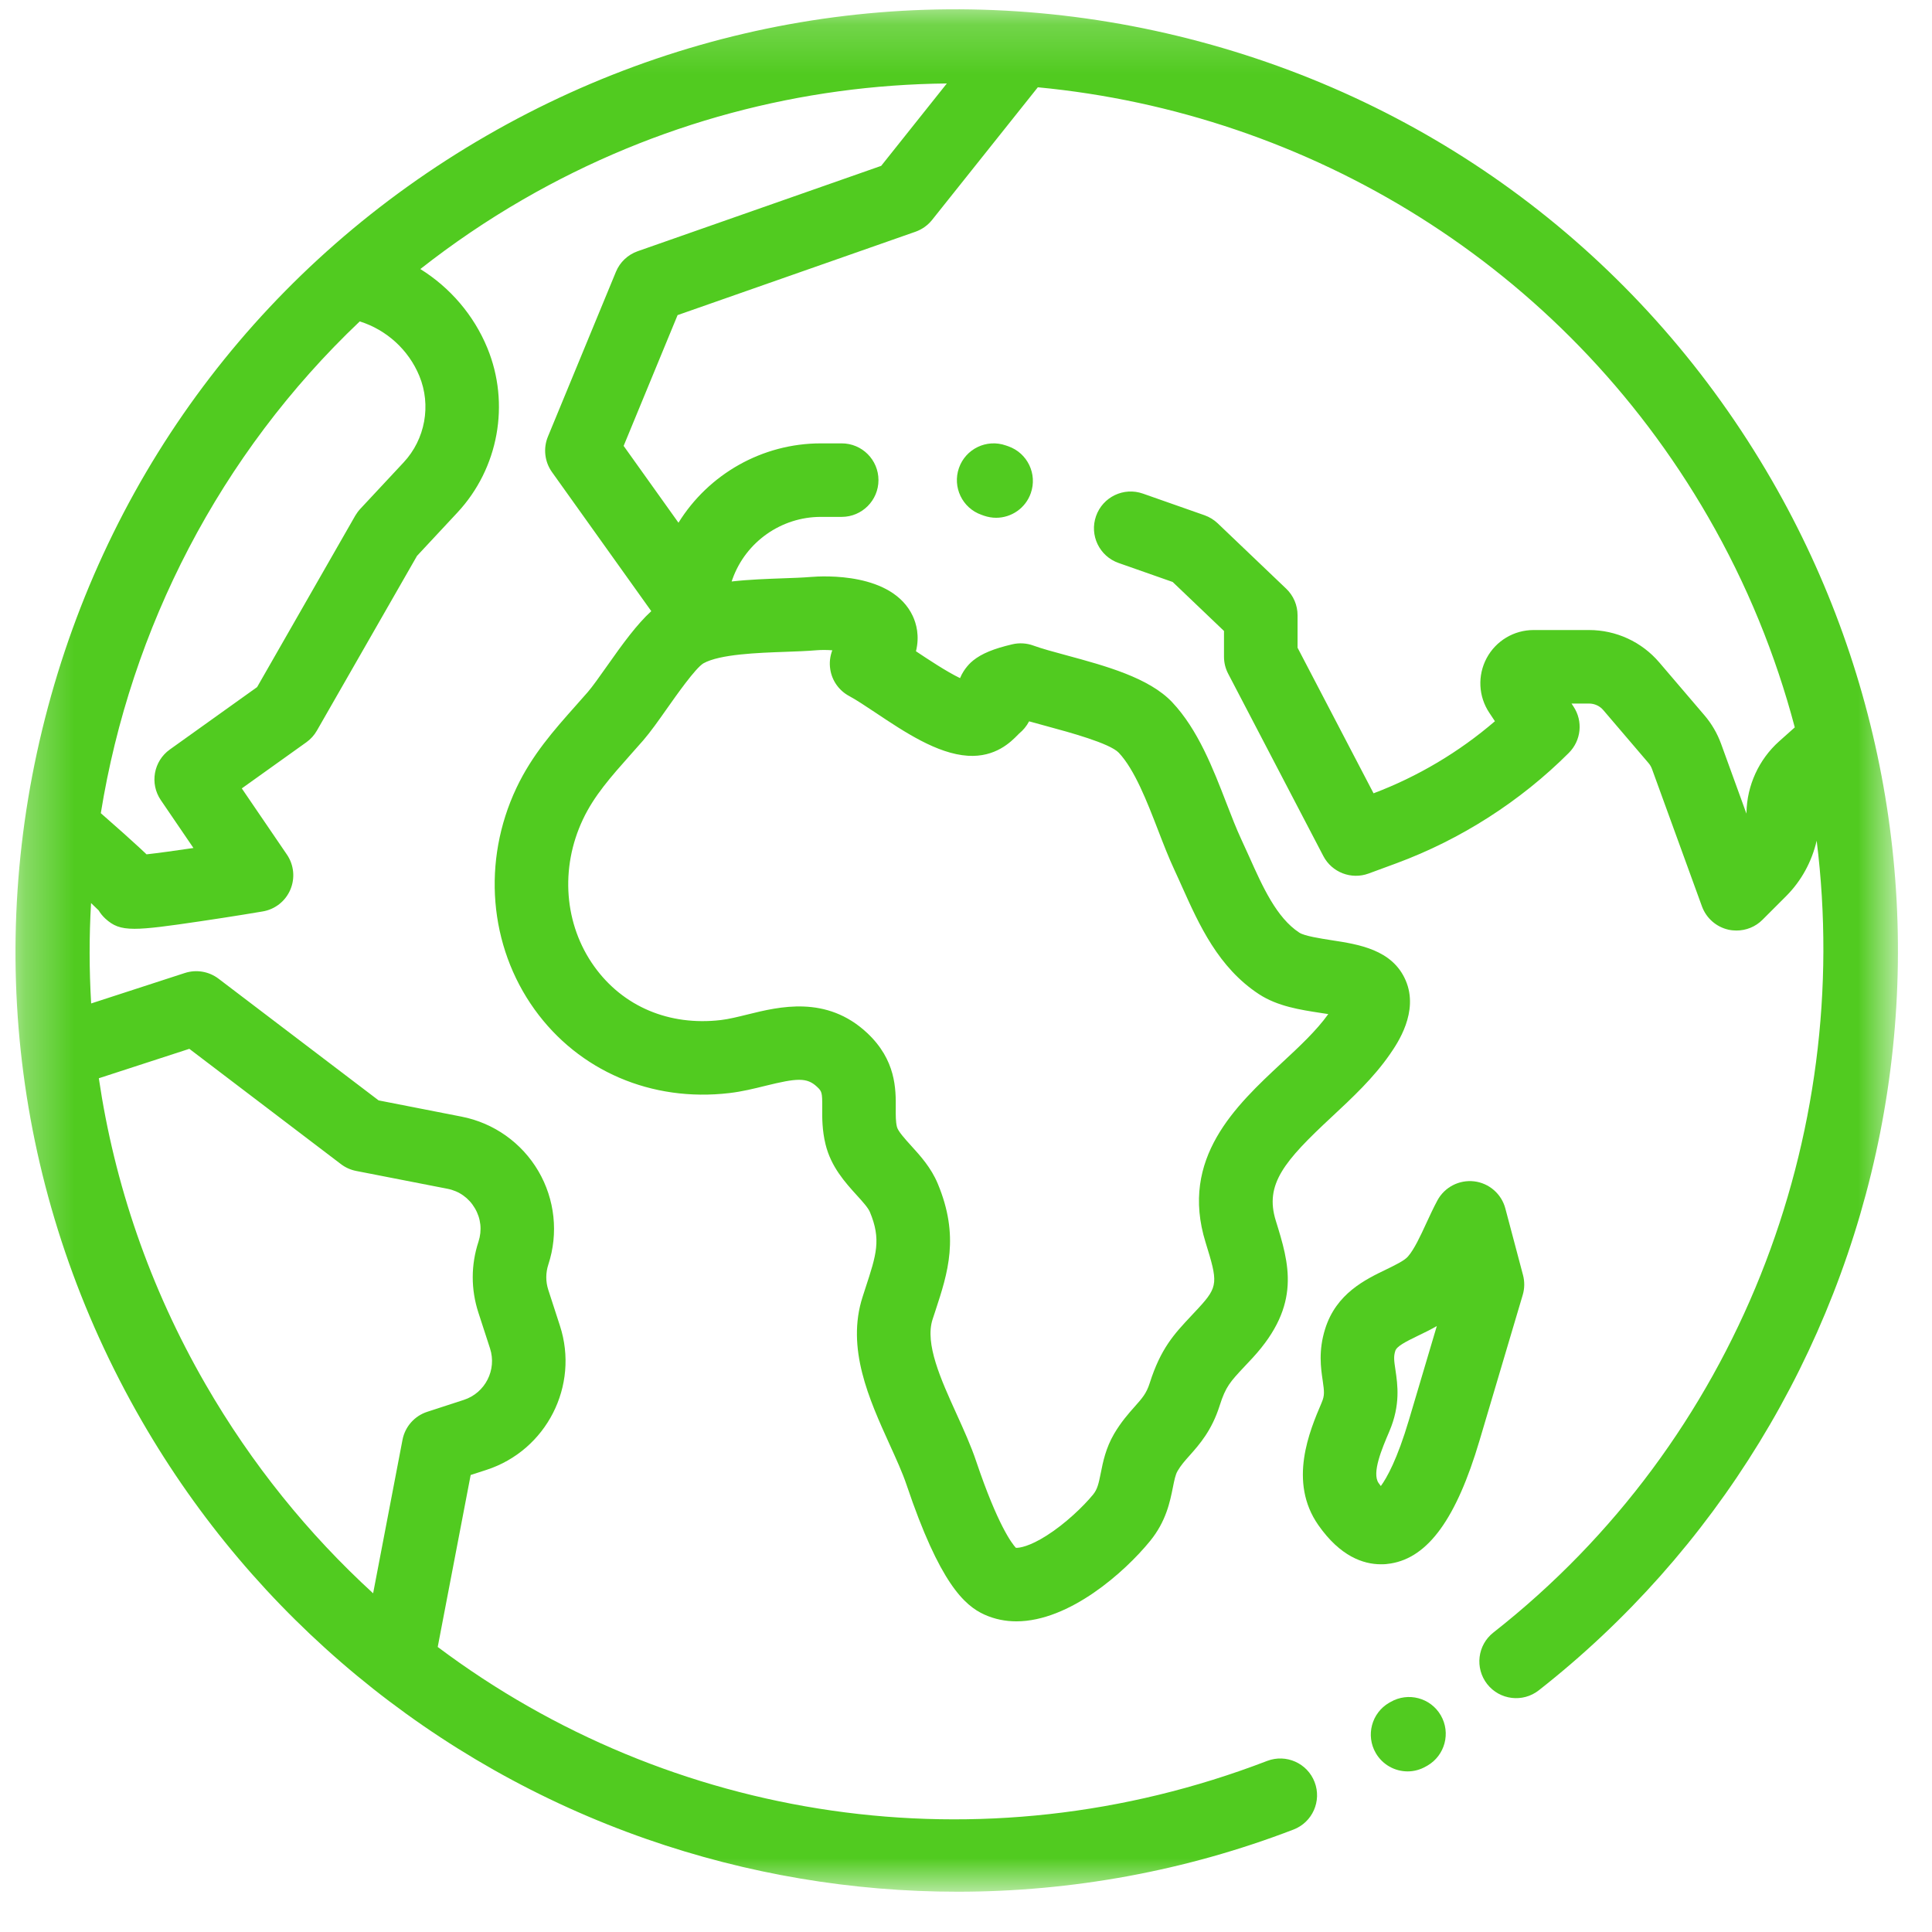 <svg width="39" height="39" viewBox="0 0 39 39" fill="none" xmlns="http://www.w3.org/2000/svg">
<mask id="mask0_1_370" style="mask-type:luminance" maskUnits="userSpaceOnUse" x="0" y="0" width="39" height="39">
<path d="M38.312 0.188H0.312V38.188H38.312V0.188Z" fill="white"/>
</mask>
<g mask="url(#mask0_1_370)">
<path d="M29.084 34.626C28.879 34.272 28.425 34.151 28.07 34.357L28.041 34.373C27.687 34.579 27.566 35.033 27.772 35.388C27.91 35.625 28.159 35.758 28.415 35.758C28.541 35.758 28.669 35.725 28.786 35.657L28.815 35.641C29.169 35.435 29.29 34.981 29.084 34.626Z" fill="#51CB20"/>
<path d="M35.766 9.693C33.229 5.299 29.133 2.156 24.232 0.843C19.331 -0.47 14.212 0.204 9.818 2.741C5.424 5.277 2.281 9.374 0.968 14.275C-0.345 19.175 0.329 24.294 2.866 28.689C5.141 32.63 8.758 35.626 13.05 37.123C15.084 37.833 17.208 38.187 19.328 38.187C21.634 38.187 23.936 37.768 26.111 36.932C26.494 36.785 26.684 36.356 26.537 35.973C26.39 35.591 25.961 35.4 25.578 35.547C19.788 37.772 13.519 36.761 8.836 33.246L9.501 29.775L9.821 29.671C11.032 29.277 11.697 27.972 11.303 26.762L11.068 26.038C11.014 25.871 11.014 25.694 11.069 25.526C11.275 24.898 11.202 24.21 10.867 23.639C10.532 23.068 9.968 22.668 9.318 22.541L7.643 22.213L4.411 19.756C4.217 19.609 3.964 19.566 3.732 19.641L1.84 20.256C1.8 19.579 1.799 18.902 1.838 18.229C1.912 18.299 1.961 18.346 1.991 18.377C2.028 18.439 2.074 18.495 2.127 18.544C2.282 18.685 2.422 18.749 2.716 18.749C2.986 18.749 3.386 18.695 4.046 18.597C4.672 18.505 5.295 18.401 5.301 18.399C5.551 18.358 5.762 18.192 5.861 17.959C5.96 17.726 5.934 17.459 5.791 17.25L4.881 15.915L6.185 14.983C6.272 14.921 6.344 14.841 6.397 14.748L8.418 11.221L9.232 10.348C10.064 9.456 10.302 8.151 9.837 7.023C9.563 6.358 9.084 5.804 8.485 5.431C9.134 4.921 9.825 4.45 10.56 4.026C13.257 2.469 16.201 1.714 19.113 1.685L17.788 3.348L12.873 5.071C12.674 5.141 12.513 5.292 12.433 5.488L11.06 8.815C10.963 9.051 10.994 9.321 11.142 9.529L13.147 12.337C12.86 12.599 12.58 12.98 12.247 13.454C12.1 13.662 11.962 13.858 11.867 13.968C11.783 14.064 11.7 14.157 11.618 14.25C11.187 14.735 10.741 15.236 10.424 15.907C9.728 17.381 9.869 19.094 10.791 20.377C11.684 21.619 13.154 22.25 14.724 22.065C14.98 22.035 15.219 21.976 15.449 21.919C16.085 21.762 16.287 21.746 16.491 21.937C16.59 22.03 16.6 22.047 16.598 22.363C16.596 22.564 16.595 22.813 16.664 23.098C16.775 23.554 17.061 23.869 17.291 24.123C17.405 24.248 17.524 24.379 17.56 24.466C17.792 25.021 17.691 25.328 17.47 26.001C17.451 26.059 17.432 26.117 17.413 26.178C17.077 27.216 17.545 28.247 17.957 29.156C18.091 29.451 18.218 29.729 18.301 29.976C18.968 31.956 19.468 32.409 19.87 32.592C20.08 32.687 20.298 32.729 20.517 32.729C21.587 32.729 22.704 31.736 23.217 31.106C23.539 30.711 23.618 30.315 23.676 30.026C23.705 29.882 23.727 29.768 23.771 29.694C23.837 29.58 23.915 29.492 24.014 29.381C24.213 29.157 24.461 28.878 24.621 28.373C24.743 27.989 24.832 27.895 25.125 27.582C25.176 27.528 25.23 27.47 25.289 27.407C26.277 26.331 26.023 25.509 25.753 24.639C25.526 23.907 25.923 23.439 26.883 22.546C27.299 22.158 27.729 21.758 28.061 21.276C28.206 21.066 28.649 20.425 28.375 19.79C28.107 19.167 27.424 19.063 26.876 18.979C26.66 18.945 26.333 18.895 26.229 18.827C25.769 18.527 25.488 17.9 25.217 17.294C25.163 17.174 25.109 17.055 25.055 16.939C24.959 16.733 24.862 16.483 24.76 16.22C24.49 15.521 24.184 14.729 23.663 14.176C23.195 13.68 22.312 13.441 21.534 13.23C21.271 13.159 21.024 13.092 20.861 13.032C20.725 12.982 20.576 12.973 20.435 13.006C20.056 13.095 19.819 13.193 19.644 13.333C19.597 13.37 19.46 13.493 19.38 13.689C19.108 13.558 18.734 13.309 18.504 13.156C18.5 13.153 18.495 13.15 18.49 13.147C18.567 12.836 18.497 12.588 18.424 12.432C18.009 11.555 16.633 11.624 16.361 11.647C16.207 11.66 16.012 11.667 15.806 11.674C15.482 11.686 15.123 11.698 14.769 11.738L14.787 11.687C15.056 10.938 15.772 10.434 16.569 10.434H16.991C17.401 10.434 17.733 10.101 17.733 9.692C17.733 9.282 17.401 8.95 16.991 8.95H16.569C15.386 8.95 14.303 9.572 13.696 10.552L12.589 9.001L13.678 6.361L18.48 4.678C18.612 4.631 18.728 4.549 18.815 4.44L20.95 1.762C26.404 2.281 31.539 5.339 34.481 10.435C35.265 11.793 35.844 13.222 36.23 14.683L35.915 14.964C35.505 15.33 35.264 15.856 35.255 16.406C35.255 16.412 35.255 16.418 35.254 16.424L34.742 15.014C34.665 14.804 34.553 14.611 34.408 14.441L33.493 13.37C33.139 12.956 32.623 12.718 32.077 12.718H30.958C30.561 12.718 30.198 12.935 30.01 13.285C29.823 13.636 29.843 14.058 30.064 14.389L30.177 14.559C29.454 15.181 28.617 15.678 27.727 16.014L26.193 13.075V12.42C26.193 12.217 26.11 12.023 25.963 11.883L24.581 10.564C24.505 10.492 24.414 10.436 24.315 10.401L23.071 9.964C22.684 9.828 22.261 10.031 22.125 10.418C21.989 10.805 22.193 11.228 22.579 11.364L23.672 11.748L24.708 12.737V13.258C24.708 13.377 24.737 13.495 24.793 13.601L26.713 17.28C26.886 17.611 27.278 17.762 27.628 17.633L28.187 17.427C29.486 16.947 30.69 16.177 31.669 15.198C31.92 14.947 31.959 14.556 31.762 14.261L31.723 14.202H32.077C32.188 14.202 32.293 14.25 32.365 14.335L33.279 15.405C33.309 15.44 33.331 15.479 33.347 15.521L34.356 18.296C34.443 18.534 34.645 18.712 34.892 18.767C34.946 18.779 35 18.784 35.053 18.784C35.248 18.784 35.438 18.708 35.578 18.567L36.058 18.087C36.362 17.782 36.572 17.398 36.672 16.971C37.415 22.924 35.081 29.081 30.147 32.954C29.824 33.207 29.768 33.673 30.021 33.996C30.274 34.318 30.741 34.374 31.063 34.121C34.625 31.326 37.072 27.327 37.954 22.862C38.843 18.354 38.066 13.677 35.766 9.693ZM3.822 21.172L6.882 23.499C6.972 23.568 7.077 23.615 7.189 23.637L9.033 23.997C9.269 24.043 9.465 24.183 9.586 24.39C9.708 24.596 9.733 24.836 9.659 25.064C9.505 25.532 9.504 26.028 9.657 26.497L9.892 27.22C10.032 27.652 9.795 28.119 9.362 28.259L8.625 28.499C8.368 28.582 8.176 28.799 8.125 29.065L7.532 32.163C6.227 30.969 5.081 29.558 4.151 27.947C3.016 25.982 2.307 23.885 1.995 21.766L3.822 21.172ZM8.147 9.335L7.274 10.271C7.235 10.313 7.201 10.359 7.172 10.408L5.19 13.87L3.428 15.13C3.1 15.364 3.019 15.818 3.246 16.151L3.905 17.118C3.525 17.174 3.185 17.221 2.958 17.246C2.914 17.204 2.869 17.162 2.822 17.118C2.645 16.954 2.4 16.735 2.035 16.415C2.637 12.685 4.435 9.171 7.262 6.488C7.803 6.658 8.248 7.062 8.465 7.589C8.709 8.181 8.584 8.867 8.147 9.335ZM14.198 13.391C14.529 13.205 15.297 13.178 15.858 13.158C16.083 13.15 16.296 13.142 16.485 13.126C16.585 13.118 16.697 13.119 16.801 13.127C16.755 13.248 16.739 13.38 16.76 13.511C16.795 13.741 16.937 13.941 17.143 14.051C17.282 14.125 17.476 14.255 17.681 14.391C18.261 14.778 18.918 15.216 19.536 15.256C20.098 15.292 20.41 14.972 20.544 14.836C20.555 14.825 20.565 14.814 20.576 14.804C20.651 14.743 20.722 14.66 20.774 14.561C20.893 14.595 21.018 14.629 21.145 14.663C21.585 14.782 22.403 15.004 22.584 15.195C22.905 15.536 23.155 16.183 23.376 16.755C23.487 17.043 23.593 17.316 23.711 17.569C23.762 17.677 23.811 17.789 23.862 17.902C24.205 18.666 24.593 19.532 25.416 20.07C25.79 20.314 26.247 20.384 26.651 20.446C26.7 20.453 26.756 20.462 26.813 20.471C26.573 20.806 26.232 21.124 25.871 21.459C24.953 22.315 23.809 23.38 24.336 25.079C24.584 25.881 24.596 25.968 24.196 26.402C24.142 26.462 24.091 26.516 24.043 26.566C23.701 26.931 23.431 27.219 23.207 27.924C23.142 28.128 23.058 28.223 22.905 28.395C22.782 28.533 22.63 28.705 22.489 28.945C22.321 29.233 22.265 29.511 22.221 29.734C22.177 29.953 22.152 30.063 22.066 30.169C21.87 30.409 21.504 30.759 21.129 30.997C20.78 31.219 20.576 31.249 20.507 31.245C20.428 31.16 20.141 30.788 19.707 29.502C19.601 29.184 19.452 28.858 19.309 28.542C18.993 27.846 18.666 27.126 18.825 26.634C18.844 26.576 18.862 26.519 18.881 26.464C19.135 25.69 19.374 24.959 18.93 23.894C18.795 23.57 18.58 23.334 18.39 23.125C18.267 22.989 18.128 22.836 18.106 22.748C18.08 22.64 18.081 22.516 18.082 22.372C18.085 21.985 18.088 21.399 17.506 20.853C16.685 20.084 15.727 20.321 15.093 20.478C14.898 20.526 14.714 20.572 14.552 20.591C13.509 20.713 12.578 20.32 11.997 19.511C11.389 18.665 11.301 17.527 11.767 16.541C11.992 16.063 12.333 15.68 12.727 15.236C12.814 15.139 12.901 15.041 12.988 14.941C13.132 14.774 13.292 14.548 13.46 14.309C13.661 14.024 14.035 13.492 14.198 13.391Z" fill="#51CB20"/>
<path d="M30.744 25.739L30.387 24.393C30.309 24.1 30.059 23.883 29.758 23.847C29.455 23.812 29.162 23.963 29.017 24.23C28.936 24.38 28.863 24.539 28.792 24.692C28.673 24.951 28.549 25.218 28.421 25.365C28.349 25.448 28.164 25.537 27.986 25.624C27.558 25.83 26.973 26.112 26.75 26.825C26.611 27.267 26.663 27.617 26.701 27.872C26.733 28.093 26.741 28.17 26.681 28.309L26.674 28.327C26.438 28.881 25.998 29.913 26.615 30.79C27.054 31.416 27.517 31.577 27.876 31.577C27.946 31.578 28.012 31.572 28.074 31.561C28.831 31.438 29.4 30.65 29.865 29.083L30.738 26.141C30.777 26.01 30.779 25.871 30.744 25.739ZM28.442 28.661C28.205 29.46 27.995 29.833 27.874 29.998C27.86 29.98 27.845 29.96 27.829 29.937C27.687 29.735 27.899 29.238 28.04 28.908L28.047 28.891C28.273 28.36 28.213 27.952 28.169 27.654C28.14 27.464 28.13 27.382 28.166 27.269C28.195 27.177 28.369 27.087 28.631 26.96C28.747 26.904 28.875 26.843 29.004 26.768L28.442 28.661Z" fill="#51CB20"/>
<path d="M20.354 9.009L20.304 8.992C19.917 8.856 19.493 9.06 19.358 9.446C19.222 9.833 19.426 10.257 19.812 10.392L19.862 10.41C19.944 10.438 20.026 10.452 20.108 10.452C20.414 10.452 20.701 10.261 20.808 9.955C20.944 9.568 20.741 9.145 20.354 9.009Z" fill="#51CB20"/>
</g>
</svg>
